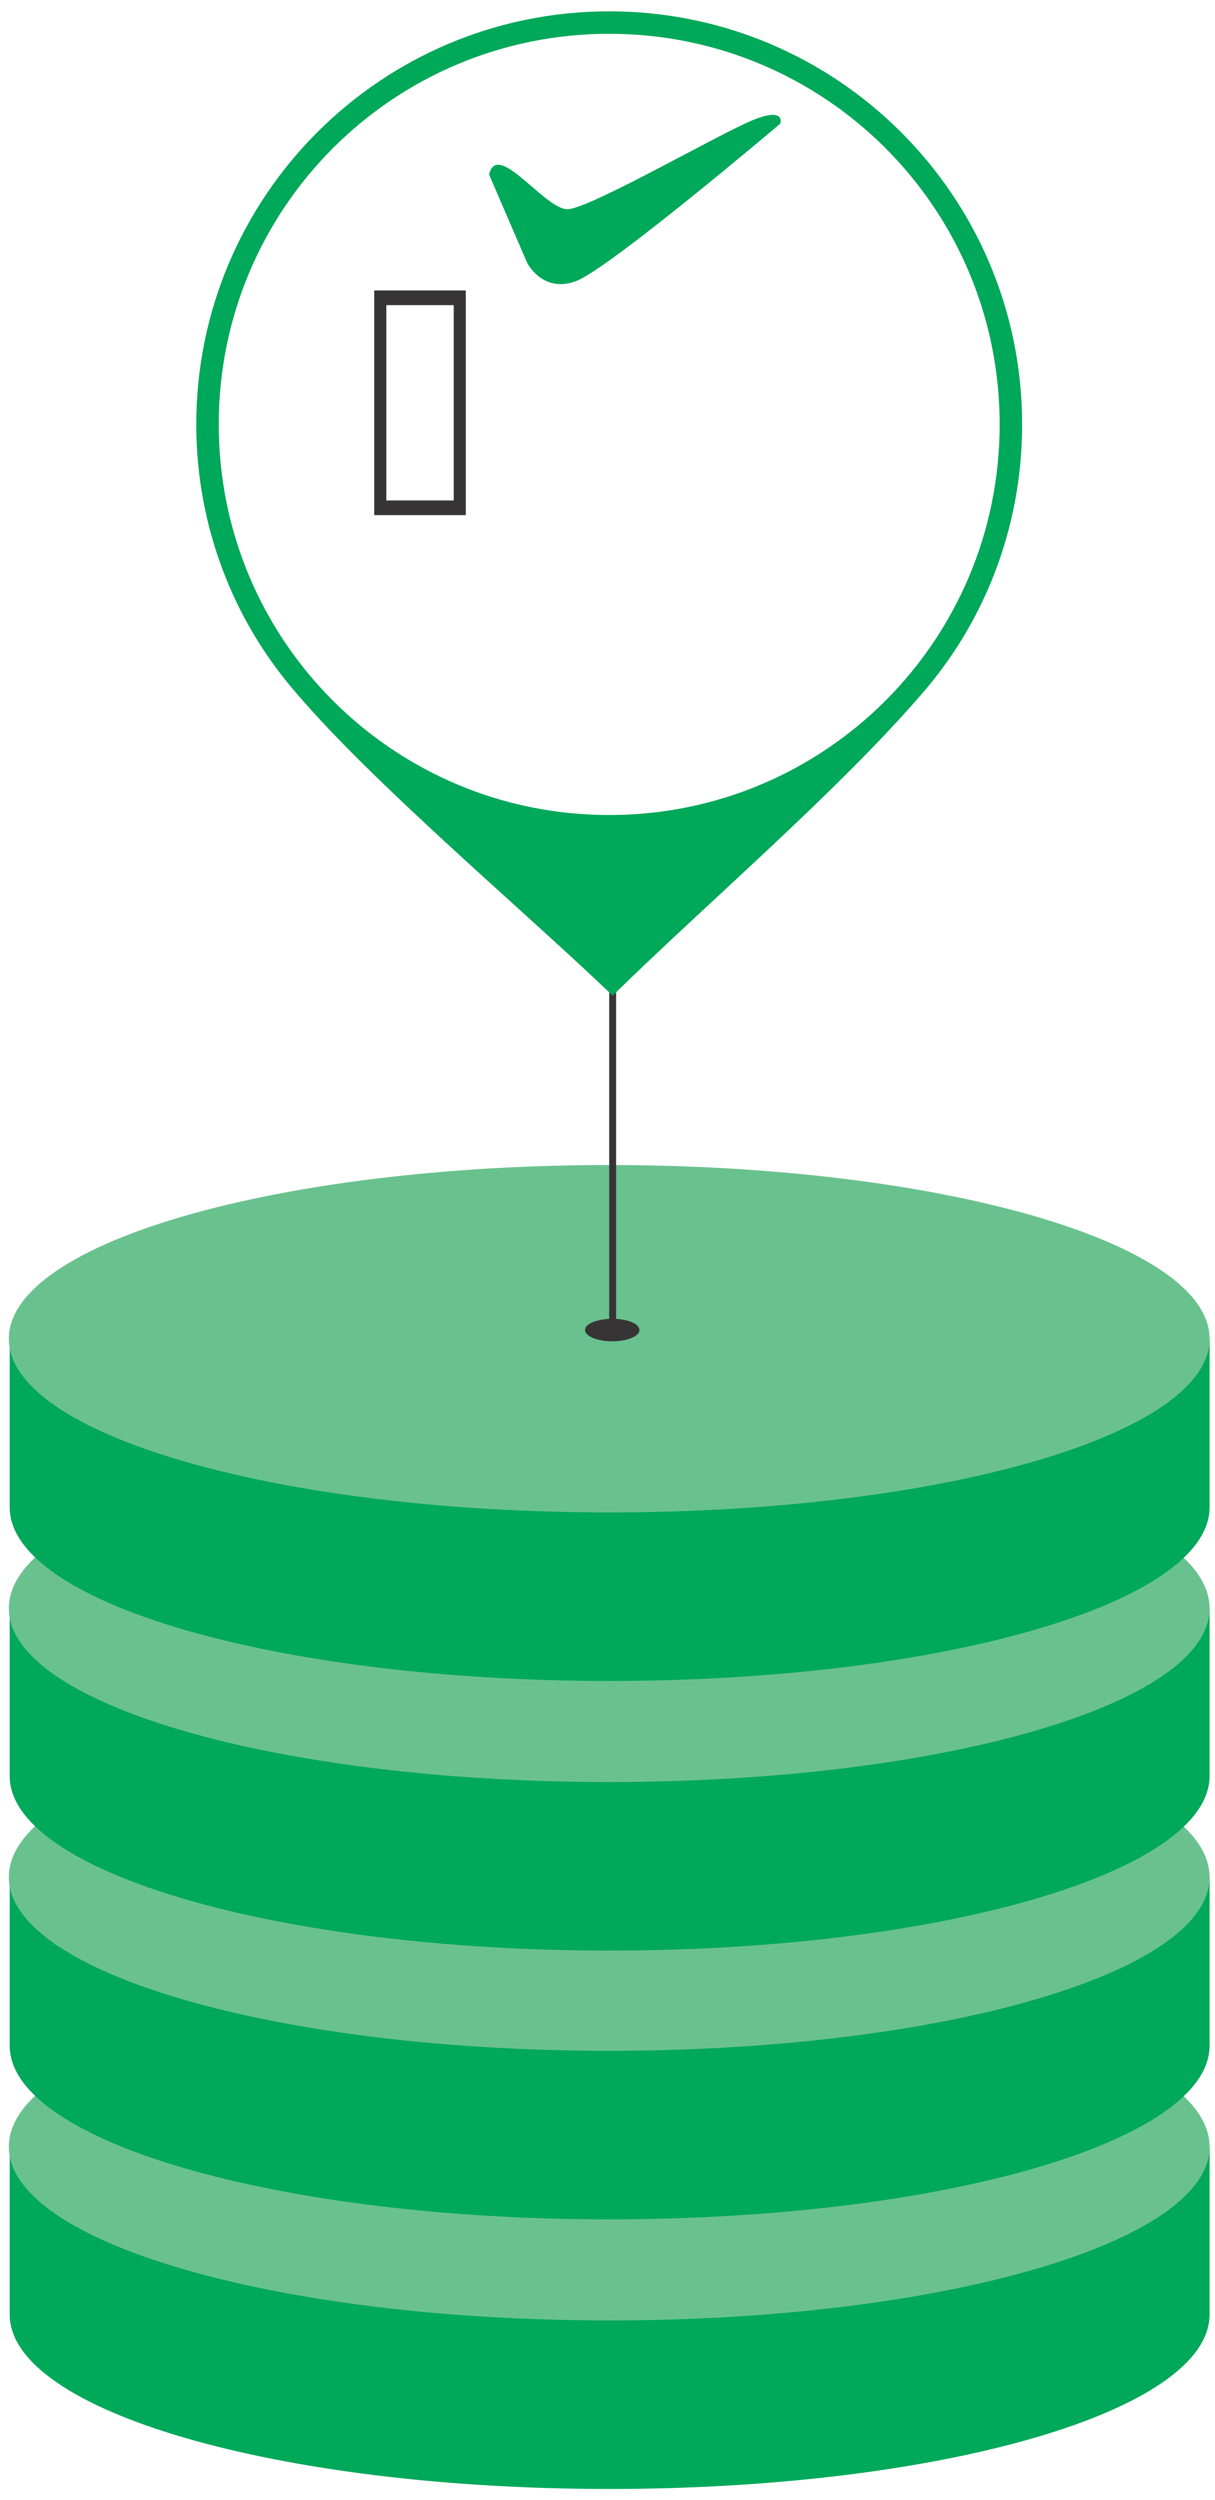<svg width="106" height="218" viewBox="0 0 106 218" fill="none" xmlns="http://www.w3.org/2000/svg">
    <path fill-rule="evenodd" clip-rule="evenodd"
        d="M53.149 186.687C57.972 186.687 62.645 186.837 67.016 187.214H105.527V201.835C105.527 210.276 82.089 217.059 53.149 217.059C24.284 217.059 0.845 210.276 0.845 201.835V187.214H15.466H39.282C43.728 186.837 48.325 186.687 53.149 186.687Z"
        fill="#00A859" />
    <path
        d="M53.149 202.362C82.076 202.362 105.527 195.58 105.527 187.214C105.527 178.848 82.076 172.066 53.149 172.066C24.221 172.066 0.77 178.848 0.77 187.214C0.77 195.58 24.221 202.362 53.149 202.362Z"
        fill="#69C28E" />
    <path fill-rule="evenodd" clip-rule="evenodd"
        d="M53.149 163.173C57.972 163.173 62.645 163.399 67.016 163.7H105.527V178.396C105.527 186.762 82.089 193.545 53.149 193.545C24.284 193.545 0.845 186.762 0.845 178.396V163.7H15.466H39.282C43.728 163.399 48.325 163.173 53.149 163.173Z"
        fill="#00A859" />
    <path
        d="M53.149 178.849C82.076 178.849 105.527 172.067 105.527 163.7C105.527 155.334 82.076 148.552 53.149 148.552C24.221 148.552 0.77 155.334 0.77 163.7C0.77 172.067 24.221 178.849 53.149 178.849Z"
        fill="#69C28E" />
    <path fill-rule="evenodd" clip-rule="evenodd"
        d="M53.149 139.734C57.972 139.734 62.645 139.885 67.016 140.262H105.527V154.883C105.527 163.248 82.089 170.106 53.149 170.106C24.284 170.106 0.845 163.248 0.845 154.883V140.262H15.466H39.282C43.728 139.885 48.325 139.734 53.149 139.734Z"
        fill="#00A859" />
    <path
        d="M53.149 155.41C82.076 155.41 105.527 148.628 105.527 140.262C105.527 131.896 82.076 125.114 53.149 125.114C24.221 125.114 0.77 131.896 0.77 140.262C0.77 148.628 24.221 155.41 53.149 155.41Z"
        fill="#69C28E" />
    <path fill-rule="evenodd" clip-rule="evenodd"
        d="M53.149 116.221C57.972 116.221 62.645 116.447 67.016 116.748H105.527V131.444C105.527 139.81 82.089 146.593 53.149 146.593C24.284 146.593 0.845 139.81 0.845 131.444V116.748H15.466H39.282C43.728 116.447 48.325 116.221 53.149 116.221Z"
        fill="#00A859" />
    <path
        d="M53.149 131.897C82.076 131.897 105.527 125.114 105.527 116.748C105.527 108.382 82.076 101.6 53.149 101.6C24.221 101.6 0.77 108.382 0.77 116.748C0.77 125.114 24.221 131.897 53.149 131.897Z"
        fill="#69C28E" />
    <path fill-rule="evenodd" clip-rule="evenodd"
        d="M53.149 86.15H53.752V115.015C54.882 115.09 55.787 115.467 55.787 115.995C55.787 116.522 54.731 116.974 53.45 116.974C52.094 116.974 51.039 116.522 51.039 115.995C51.039 115.467 51.943 115.09 53.149 115.015V86.15Z"
        fill="#373435" />
    <path fill-rule="evenodd" clip-rule="evenodd"
        d="M53.149 2.947C71.99 2.947 87.213 18.171 87.213 37.012C87.213 55.853 71.99 71.077 53.149 71.077C34.307 71.077 19.084 55.853 19.084 37.012C19.084 18.171 34.307 2.947 53.149 2.947ZM53.149 0.988C73.045 0.988 89.173 17.116 89.173 37.012C89.173 46.056 85.857 54.346 80.28 60.677C72.894 69.193 61.514 78.915 53.45 86.828C45.838 79.518 32.649 68.439 25.791 60.375C20.365 54.12 17.124 45.905 17.124 37.012C17.124 17.116 33.252 0.988 53.149 0.988Z"
        fill="#00A859" />
    <path fill-rule="evenodd" clip-rule="evenodd"
        d="M32.649 25.331H40.638V44.925H32.649V25.331ZM33.705 26.612H39.583V43.644H33.705V26.612Z"
        fill="#373435" />
    <path fill-rule="evenodd" clip-rule="evenodd"
        d="M42.673 15.232L45.989 22.919C45.989 22.919 47.346 25.632 50.285 24.502C53.224 23.371 68.071 10.785 68.071 10.785C68.071 10.785 68.599 9.278 65.659 10.484C62.72 11.69 51.491 18.171 49.531 18.246C47.572 18.322 43.351 12.142 42.673 15.232Z"
        fill="#00A859" />
</svg>